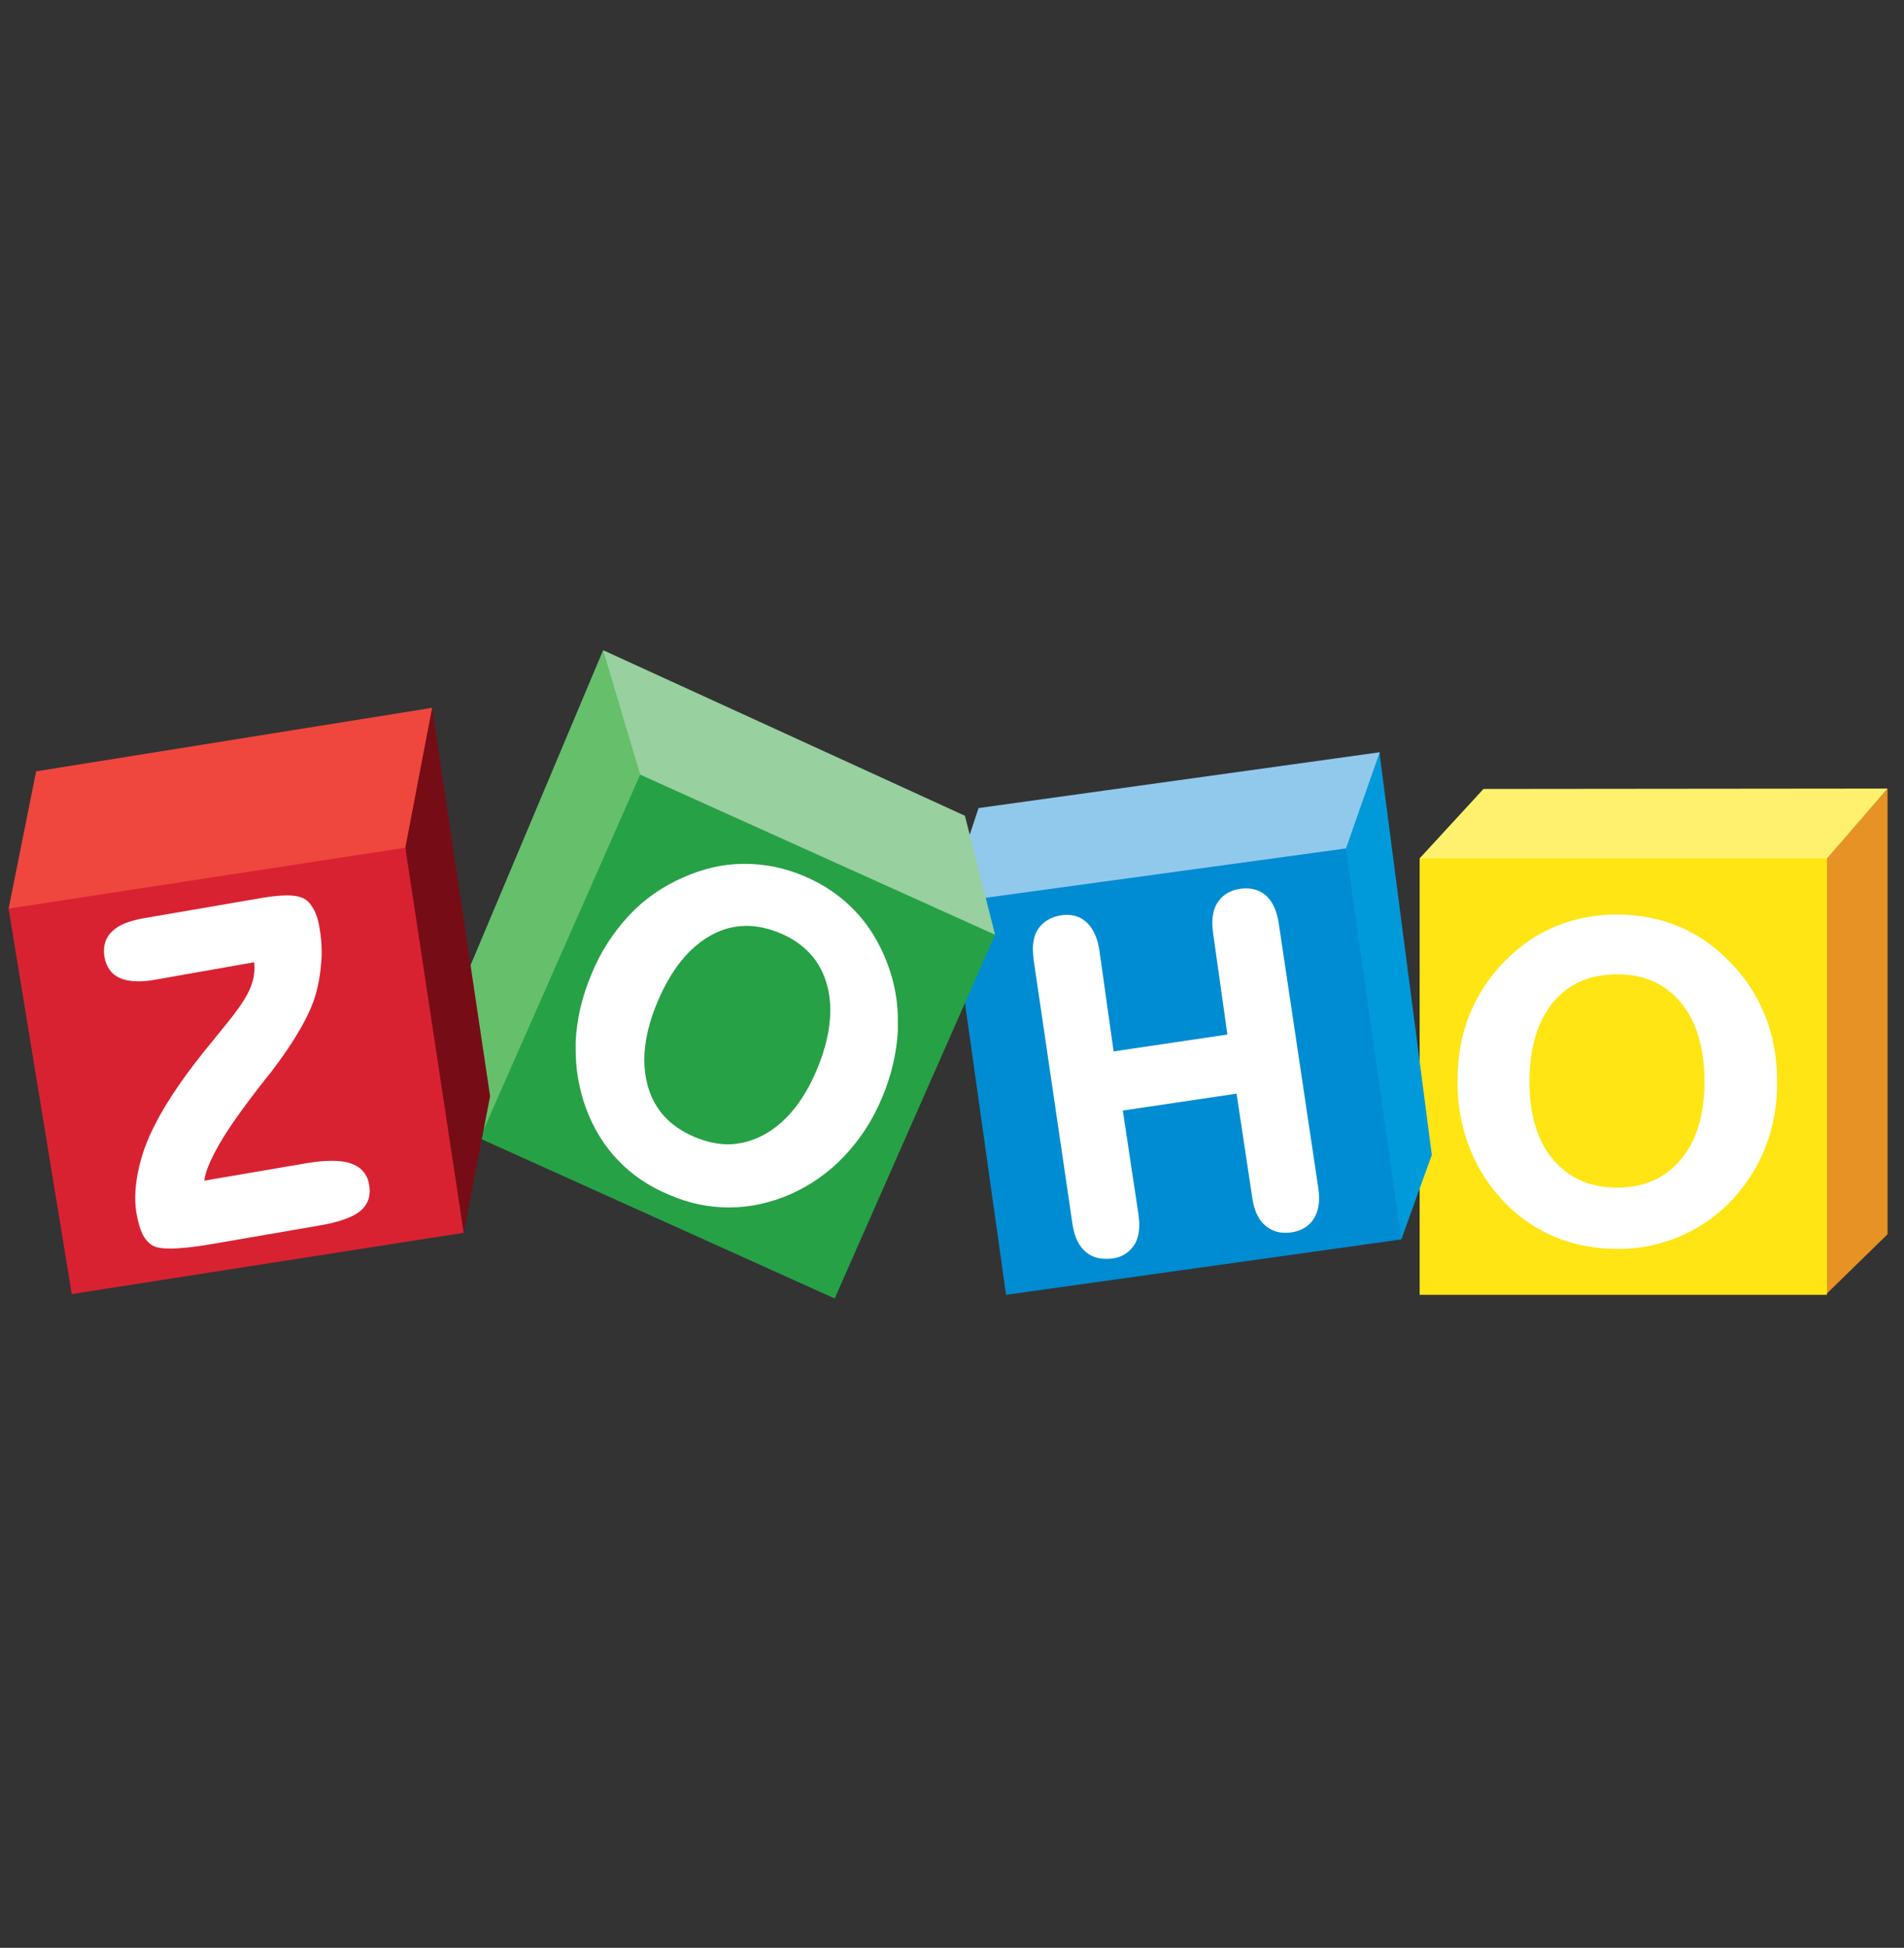 <svg width="44" height="45" viewBox="0 0 44 45" fill="none" xmlns="http://www.w3.org/2000/svg">
<rect x="0" y="0" width="44" height="45" fill="#333333" stroke="none"/>
<g id="SVG">
<path id="Vector" d="M43.62 18.218V28.514L42.195 29.905V19.83L43.62 18.218Z" fill="#E79225"/>
<path id="Vector_2" d="M34.282 18.227L32.807 19.83L32.883 19.931L42.135 19.897L42.22 19.83L43.62 18.218L34.282 18.227Z" fill="#FFF16D"/>
<path id="Vector_3" d="M32.807 19.83H42.22V29.913H32.807V19.83Z" fill="url(#paint0_linear_24_18224)"/>
<path id="Vector_4" d="M40.788 23.459C40.602 22.993 40.322 22.569 39.957 22.204C39.61 21.848 39.219 21.576 38.779 21.398C38.346 21.22 37.88 21.127 37.371 21.127C36.862 21.127 36.387 21.22 35.955 21.398C35.514 21.576 35.123 21.848 34.776 22.204C34.411 22.569 34.14 22.993 33.953 23.459C33.766 23.926 33.682 24.434 33.682 24.994C33.682 25.537 33.775 26.046 33.962 26.521C34.147 26.996 34.427 27.429 34.784 27.793C35.123 28.14 35.514 28.403 35.946 28.581C36.379 28.76 36.862 28.853 37.379 28.853C37.858 28.857 38.332 28.765 38.775 28.582C39.218 28.401 39.62 28.132 39.957 27.793C40.322 27.42 40.602 26.996 40.788 26.529C40.978 26.043 41.073 25.525 41.068 25.003C41.068 24.434 40.975 23.926 40.788 23.459ZM38.846 26.784C38.482 27.216 37.998 27.437 37.371 27.437C36.743 27.437 36.251 27.216 35.887 26.784C35.522 26.351 35.344 25.749 35.344 24.986C35.344 24.205 35.53 23.603 35.887 23.162C36.251 22.721 36.735 22.509 37.371 22.509C37.998 22.509 38.482 22.73 38.846 23.162C39.203 23.603 39.389 24.205 39.389 24.986C39.389 25.749 39.211 26.351 38.846 26.784Z" fill="white"/>
<path id="Vector_5" d="M31.884 17.379V17.43L33.088 26.682L32.384 28.633L32.291 28.565L31.053 19.694L31.078 19.575L31.85 17.43L31.884 17.379Z" fill="#009ADA"/>
<path id="Vector_6" d="M22.614 18.668L31.884 17.379L31.104 19.601L30.993 19.72L22.326 20.992L22.369 19.406L22.614 18.668Z" fill="#91C9ED"/>
<path id="Vector_7" d="M31.102 19.601L32.383 28.633L23.249 29.913L22.02 21.186L22.554 20.771L31.102 19.601Z" fill="url(#paint1_linear_24_18224)"/>
<path id="Vector_8" d="M29.551 21.331C29.509 21.051 29.416 20.839 29.263 20.695C29.137 20.583 28.973 20.523 28.805 20.525C28.762 20.525 28.712 20.525 28.661 20.533C28.423 20.567 28.245 20.678 28.135 20.856C28.05 20.983 28.016 21.144 28.016 21.331C28.016 21.398 28.025 21.475 28.033 21.551L28.364 23.9L25.735 24.29L25.404 21.941C25.362 21.67 25.268 21.458 25.116 21.314C24.995 21.198 24.834 21.134 24.666 21.136C24.624 21.136 24.581 21.136 24.539 21.144C24.293 21.178 24.107 21.288 23.988 21.466C23.903 21.593 23.869 21.755 23.869 21.941C23.869 22.009 23.878 22.085 23.886 22.17L24.785 28.285C24.828 28.565 24.921 28.777 25.09 28.921C25.218 29.031 25.37 29.082 25.557 29.082C25.608 29.082 25.659 29.082 25.709 29.073C25.813 29.062 25.913 29.027 26.001 28.971C26.089 28.915 26.163 28.84 26.218 28.751C26.295 28.624 26.328 28.471 26.328 28.293C26.328 28.225 26.32 28.149 26.312 28.073L25.947 25.656L28.576 25.266L28.941 27.683C28.983 27.962 29.076 28.174 29.237 28.31C29.364 28.422 29.527 28.482 29.695 28.48C29.738 28.48 29.789 28.48 29.84 28.471C30.077 28.437 30.255 28.327 30.365 28.149C30.442 28.022 30.484 27.869 30.484 27.683C30.484 27.615 30.476 27.538 30.467 27.462L29.551 21.331Z" fill="white"/>
<path id="Vector_9" d="M13.938 15.021L10.639 22.857L11.088 26.3L11.114 26.292L14.82 17.955L14.803 17.777L14.005 15.131L13.938 15.021Z" fill="#66BF6B"/>
<path id="Vector_10" d="M13.938 15.021L14.794 17.896L14.811 17.955L22.969 21.61L22.995 21.593L22.299 18.846L13.938 15.021Z" fill="#98D0A0"/>
<path id="Vector_11" d="M14.794 17.896L22.995 21.594L19.289 29.998L11.088 26.3L14.794 17.896Z" fill="url(#paint2_linear_24_18224)"/>
<path id="Vector_12" d="M20.511 22.272C20.333 21.797 20.087 21.39 19.765 21.051C19.443 20.712 19.053 20.44 18.595 20.245C18.137 20.05 17.679 19.957 17.212 19.957H17.187C16.712 19.957 16.245 20.067 15.788 20.271C15.304 20.483 14.889 20.771 14.532 21.153C14.164 21.549 13.87 22.008 13.667 22.51C13.447 23.027 13.328 23.553 13.303 24.07V24.248C13.303 24.706 13.379 25.156 13.54 25.597C13.71 26.063 13.956 26.462 14.278 26.801C14.6 27.14 14.999 27.412 15.474 27.607C15.923 27.802 16.381 27.895 16.848 27.895H16.856C17.323 27.895 17.789 27.793 18.247 27.598C18.73 27.386 19.154 27.089 19.511 26.708C19.867 26.334 20.164 25.885 20.384 25.359C20.605 24.833 20.723 24.316 20.749 23.799V23.646C20.757 23.18 20.681 22.722 20.511 22.272ZM18.875 24.715C18.569 25.444 18.154 25.944 17.653 26.216C17.382 26.36 17.102 26.436 16.822 26.436C16.576 26.436 16.313 26.377 16.05 26.267C15.474 26.021 15.118 25.631 14.965 25.071C14.914 24.884 14.889 24.689 14.889 24.486C14.889 24.079 14.99 23.629 15.194 23.146C15.508 22.399 15.923 21.891 16.424 21.611C16.695 21.458 16.975 21.39 17.255 21.39C17.509 21.39 17.764 21.45 18.035 21.56C18.603 21.806 18.959 22.196 19.112 22.756C19.163 22.934 19.188 23.129 19.188 23.332C19.188 23.756 19.087 24.214 18.875 24.715Z" fill="white"/>
<path id="Vector_13" d="M9.986 16.352L11.326 25.325L10.715 28.48L10.63 28.37L9.324 19.702V19.533L9.901 16.505L9.986 16.352Z" fill="#760D16"/>
<path id="Vector_14" d="M0.199 20.991L0.835 17.82L9.986 16.352L9.367 19.584V19.796L0.309 21.076L0.199 20.991Z" fill="#EF463E"/>
<path id="Vector_15" d="M9.367 19.584L10.715 28.48L1.658 29.896L0.199 20.991L9.367 19.584Z" fill="url(#paint3_linear_24_18224)"/>
<path id="Vector_16" d="M8.392 27.064C8.324 26.979 8.222 26.919 8.103 26.877C7.985 26.834 7.841 26.818 7.662 26.818C7.501 26.818 7.315 26.834 7.111 26.868L4.72 27.276C4.745 27.089 4.838 26.852 5 26.555C5.178 26.224 5.449 25.825 5.797 25.367C5.915 25.206 6.009 25.087 6.077 25.003C6.119 24.943 6.187 24.867 6.272 24.757C6.823 24.036 7.154 23.451 7.289 22.993C7.366 22.73 7.408 22.467 7.425 22.204C7.433 22.128 7.433 22.06 7.433 21.992C7.433 21.805 7.417 21.619 7.383 21.432C7.357 21.263 7.315 21.127 7.255 21.017C7.196 20.907 7.128 20.822 7.043 20.771C6.95 20.712 6.806 20.686 6.628 20.686C6.484 20.686 6.306 20.703 6.094 20.737L3.329 21.212C2.998 21.271 2.744 21.364 2.591 21.517C2.53 21.573 2.483 21.642 2.45 21.718C2.418 21.794 2.403 21.876 2.404 21.958C2.404 22 2.404 22.051 2.413 22.102C2.455 22.34 2.574 22.509 2.769 22.594C2.888 22.645 3.024 22.671 3.193 22.671C3.303 22.671 3.431 22.662 3.566 22.637L5.873 22.23C5.873 22.272 5.882 22.314 5.882 22.348C5.882 22.492 5.856 22.637 5.805 22.772C5.737 22.967 5.568 23.239 5.288 23.586C5.212 23.68 5.093 23.832 4.932 24.027C4.304 24.782 3.863 25.427 3.592 25.961C3.397 26.334 3.269 26.69 3.193 27.055C3.151 27.267 3.125 27.462 3.125 27.657C3.125 27.793 3.134 27.928 3.159 28.056C3.193 28.242 3.236 28.395 3.295 28.514C3.354 28.632 3.439 28.726 3.532 28.777C3.626 28.828 3.753 28.844 3.939 28.844C4.168 28.844 4.482 28.811 4.881 28.743L7.391 28.31C7.832 28.234 8.146 28.124 8.324 27.979C8.468 27.861 8.544 27.7 8.544 27.513C8.544 27.462 8.536 27.411 8.527 27.36C8.511 27.25 8.468 27.148 8.392 27.064Z" fill="white"/>
</g>
<defs>
<linearGradient id="paint0_linear_24_18224" x1="503.484" y1="34.249" x2="503.484" y2="997.73" gradientUnits="userSpaceOnUse">
<stop offset="0.006" stop-color="#FFE513"/>
<stop offset="1" stop-color="#FDB924"/>
</linearGradient>
<linearGradient id="paint1_linear_24_18224" x1="68.758" y1="158.716" x2="1009.81" y2="921.934" gradientUnits="userSpaceOnUse">
<stop offset="0.006" stop-color="#008CD2"/>
<stop offset="1" stop-color="#00649D"/>
</linearGradient>
<linearGradient id="paint2_linear_24_18224" x1="606.431" y1="354.087" x2="606.431" y2="1198.2" gradientUnits="userSpaceOnUse">
<stop stop-color="#26A146"/>
<stop offset="1" stop-color="#008A52"/>
</linearGradient>
<linearGradient id="paint3_linear_24_18224" x1="460.065" y1="104.249" x2="599.863" y2="981.574" gradientUnits="userSpaceOnUse">
<stop stop-color="#D92231"/>
<stop offset="1" stop-color="#BA2234"/>
</linearGradient>
</defs>
</svg>
